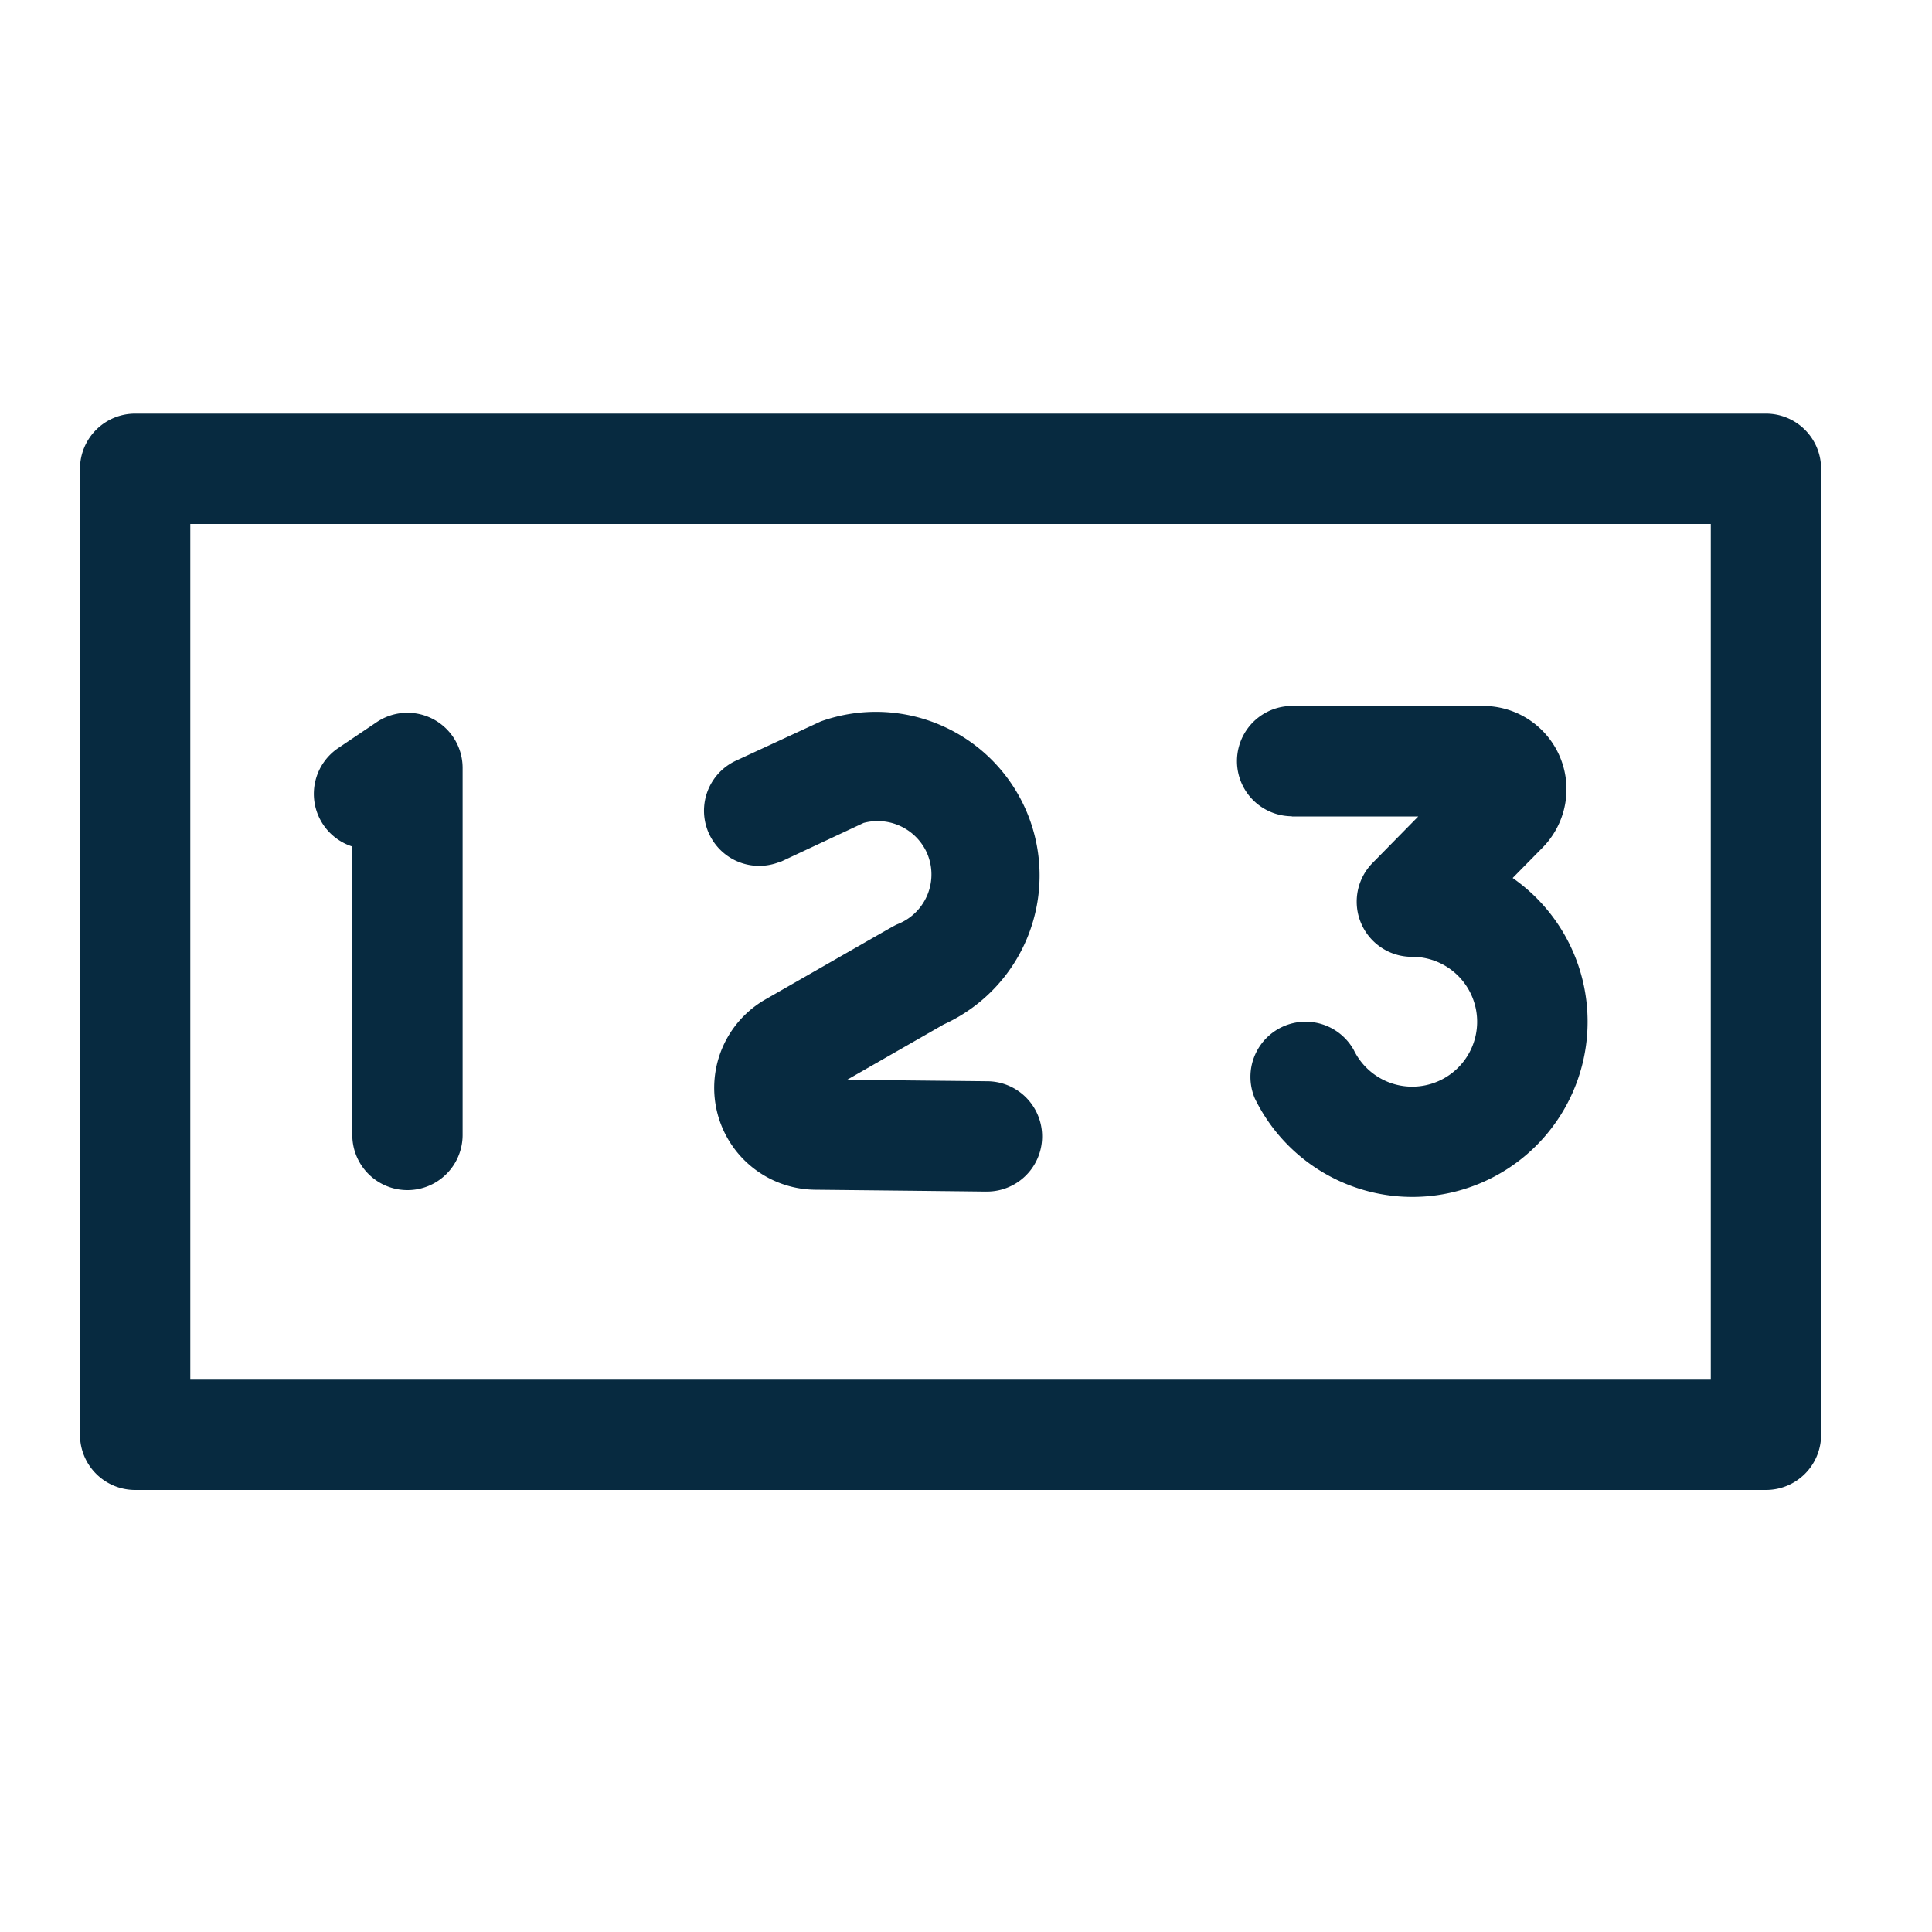 <svg xmlns="http://www.w3.org/2000/svg" width="20" height="20" viewBox="0 0 20 20">
  <g id="moradas_NIF" transform="translate(-16629 -1771.855)">
    <rect id="Rectangle_8088" data-name="Rectangle 8088" width="20" height="20" transform="translate(16629 1771.855)" fill="none"/>
    <g id="numeros" transform="translate(16629.828 1776.137)">
      <path id="Path_6054" data-name="Path 6054" d="M17.453,96.5H.571A.571.571,0,0,0,0,97.071v10a.571.571,0,0,0,.571.571H17.453a.571.571,0,0,0,.571-.571v-10A.571.571,0,0,0,17.453,96.5Zm-.571,10H1.142V97.642h15.74Z" transform="translate(0 -96.5)" fill="#072a40"/>
      <path id="Path_6055" data-name="Path 6055" d="M68.341,184.74v2.986a.571.571,0,0,0,1.142,0v-3.8a.571.571,0,0,0-.89-.473l-.395.266A.572.572,0,0,0,68.341,184.74Z" transform="translate(-65.522 -180.259)" fill="#072a40"/>
      <path id="Path_6056" data-name="Path 6056" d="M181.489,184.151l.854-.4a.56.56,0,0,1,.646.29.553.553,0,0,1-.287.755c-.05.021.05-.034-1.374.781a1.055,1.055,0,0,0,.513,1.971c2.294.024,1.663.019,1.776.019a.571.571,0,0,0,.006-1.142l-1.451-.015,1-.573A1.694,1.694,0,0,0,181.9,182.7l-.888.411a.571.571,0,0,0,.48,1.036Z" transform="translate(-174.231 -179.514)" fill="#072a40"/>
      <path id="Path_6057" data-name="Path 6057" d="M336.111,182.513h1.31l-.474.482a.571.571,0,0,0,.407.971.672.672,0,1,1-.6.966.571.571,0,0,0-1.025.5,1.814,1.814,0,1,0,2.669-2.282l.311-.316a.862.862,0,0,0-.614-1.465h-1.98a.571.571,0,1,0,0,1.142Z" transform="translate(-323.567 -178.343)" fill="#072a40"/>
    </g>
  </g>
</svg>
